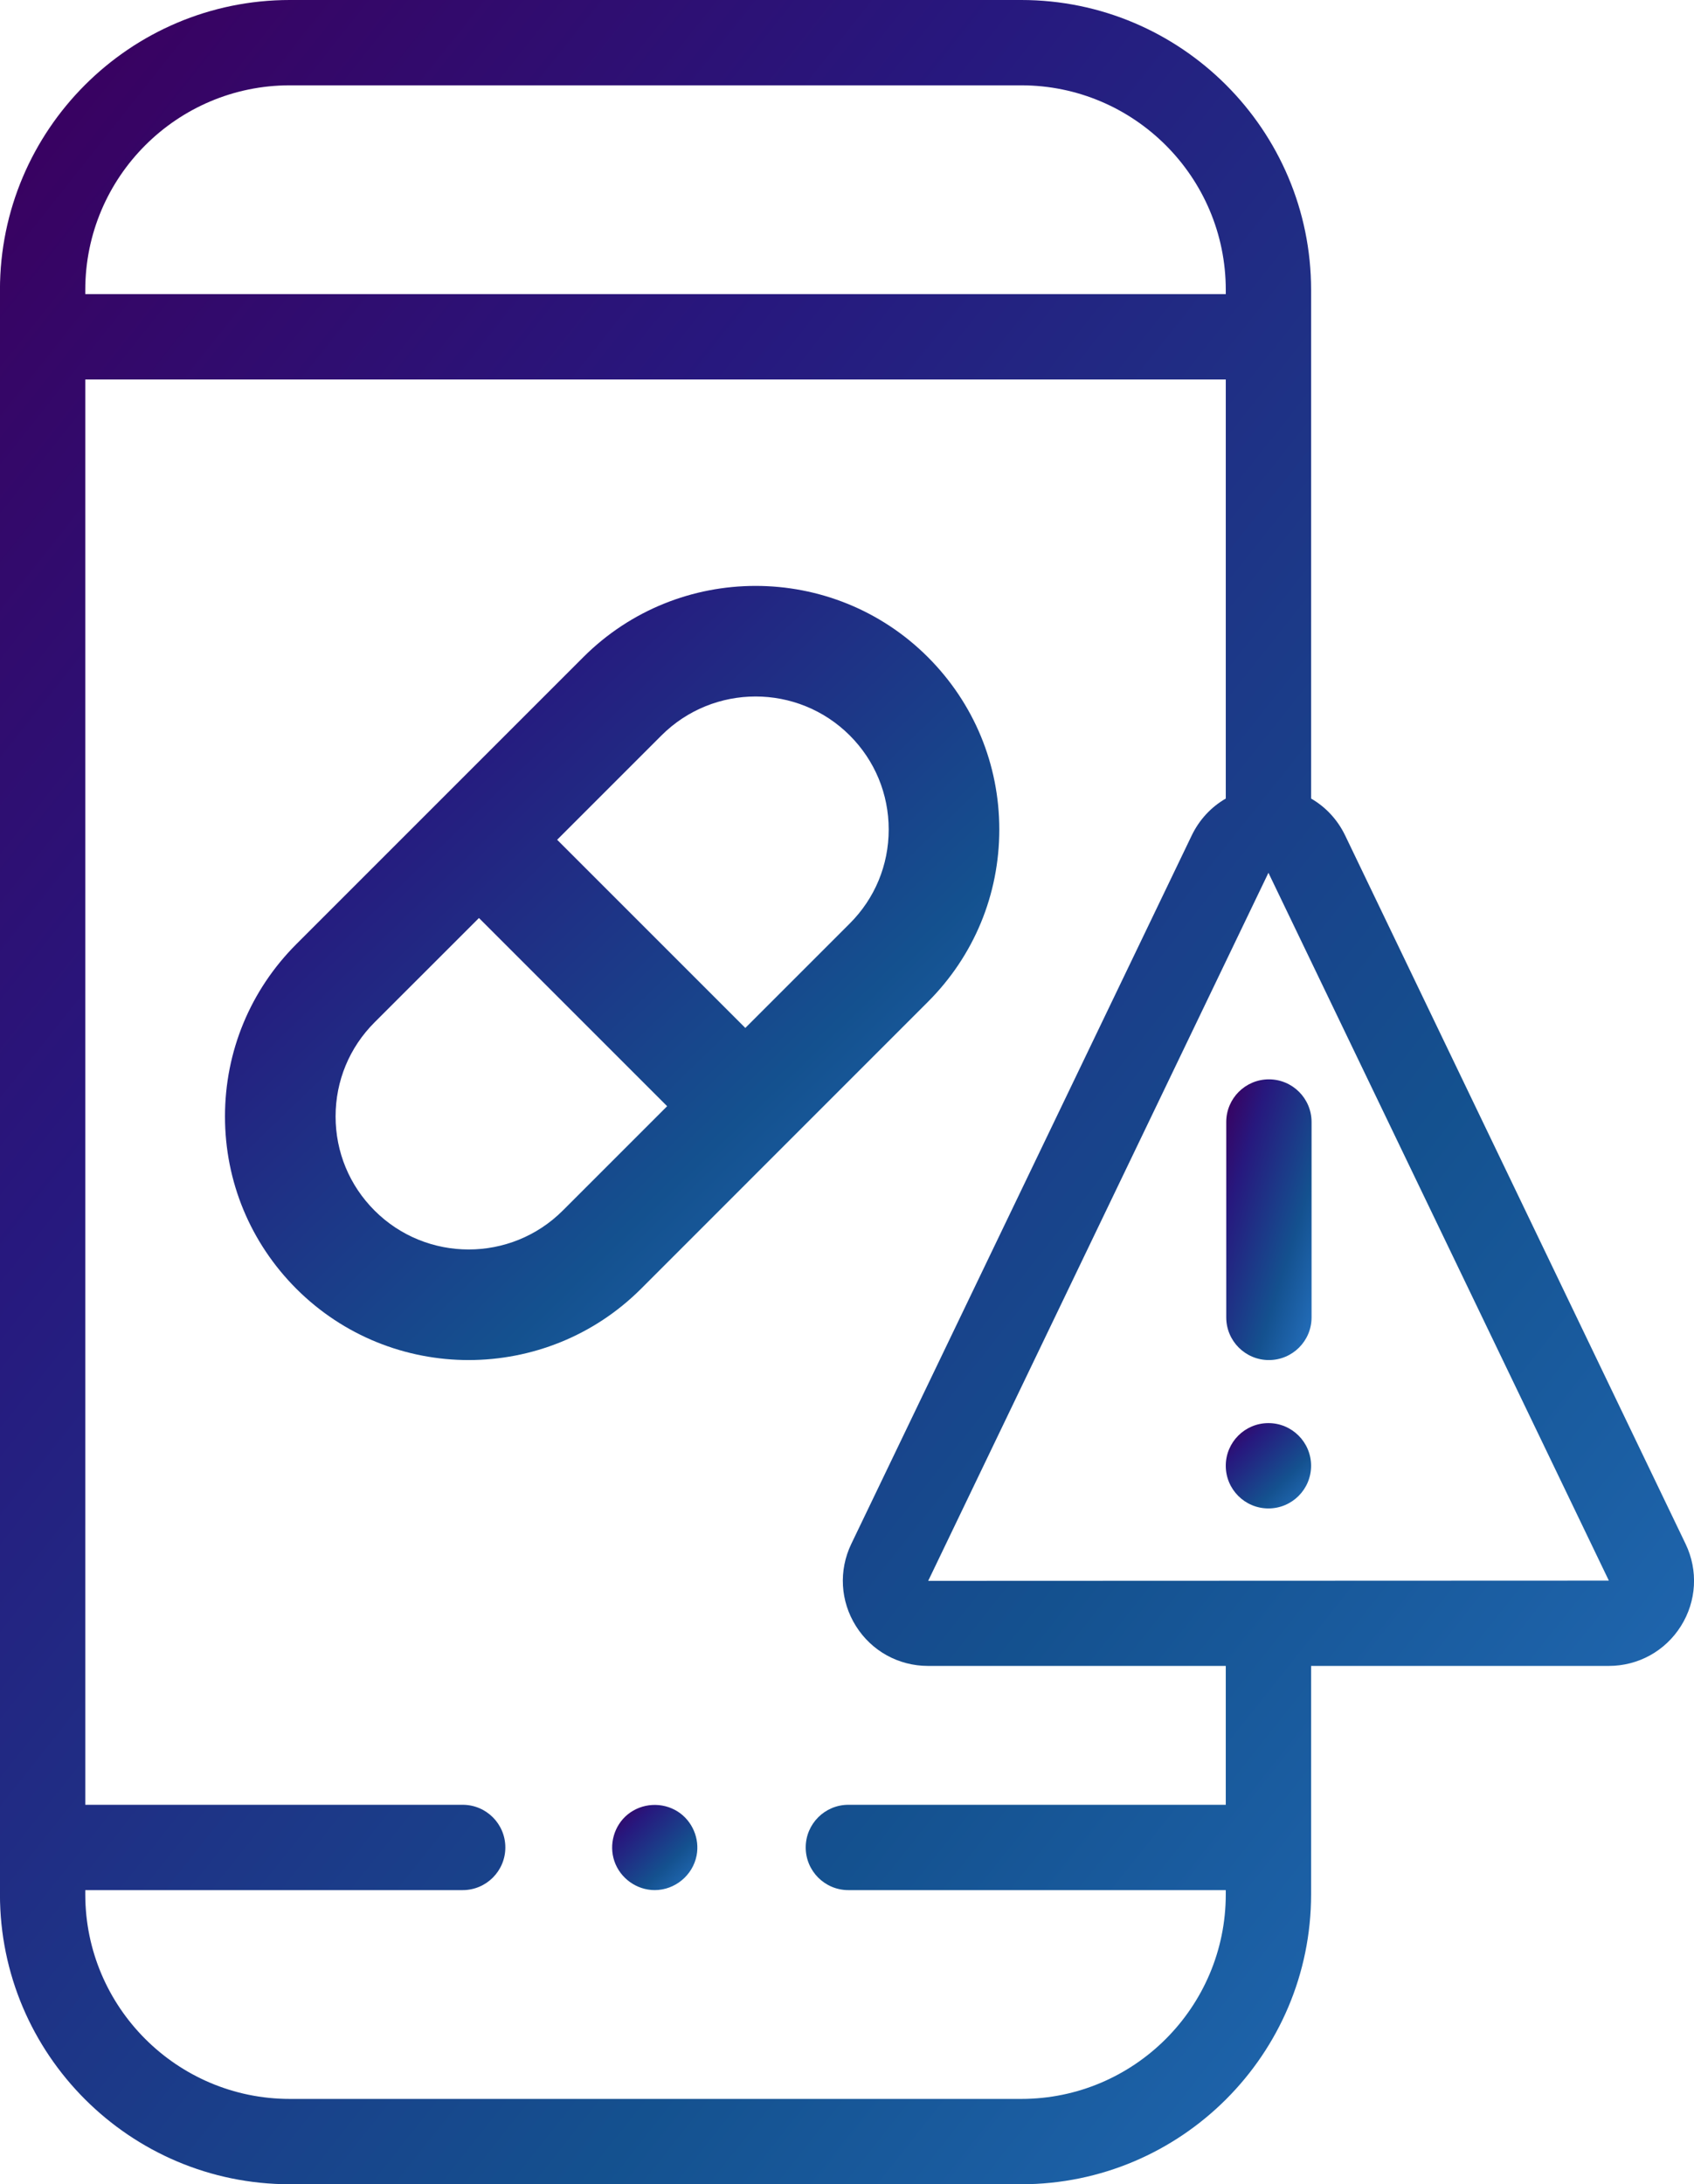 <?xml version="1.0" encoding="UTF-8" standalone="no"?><!-- Generator: Gravit.io --><svg xmlns="http://www.w3.org/2000/svg" xmlns:xlink="http://www.w3.org/1999/xlink" style="isolation:isolate" viewBox="0 0 397.1 512" width="397.1pt" height="512pt"><defs><clipPath id="_clipPath_89m7vkXMHf1aJcPCLhVfIt4QyS0c2XkL"><rect width="397.1" height="512"/></clipPath></defs><g clip-path="url(#_clipPath_89m7vkXMHf1aJcPCLhVfIt4QyS0c2XkL)"><g><g><g><linearGradient id="_lgradient_0" x1="0.009" y1="-0.003" x2="0.99" y2="1.01" gradientTransform="matrix(19.976,0,0,19.968,143.496,423.082)" gradientUnits="userSpaceOnUse"><stop offset="2.609%" stop-opacity="1" style="stop-color:rgb(58,0,95)"/><stop offset="24.348%" stop-opacity="1" style="stop-color:rgb(39,24,126)"/><stop offset="67.492%" stop-opacity="1" style="stop-color:rgb(20,81,143)"/><stop offset="98.696%" stop-opacity="1" style="stop-color:rgb(37,113,191)"/></linearGradient><path d=" M 153.478 443.05 C 149.24 443.05 145.382 440.278 144.018 436.266 C 142.695 432.375 143.943 427.928 147.134 425.322 C 150.466 422.6 155.273 422.337 158.891 424.652 C 162.286 426.824 164.059 430.973 163.298 434.93 C 162.404 439.583 158.22 443.05 153.478 443.05 L 153.478 443.05 Z " fill="url(#_lgradient_0)"/><linearGradient id="_lgradient_1" x1="0.009" y1="-0.003" x2="0.99" y2="1.01" gradientTransform="matrix(20,0,0,65.802,287.451,253.005)" gradientUnits="userSpaceOnUse"><stop offset="2.609%" stop-opacity="1" style="stop-color:rgb(58,0,95)"/><stop offset="24.348%" stop-opacity="1" style="stop-color:rgb(39,24,126)"/><stop offset="67.492%" stop-opacity="1" style="stop-color:rgb(20,81,143)"/><stop offset="98.696%" stop-opacity="1" style="stop-color:rgb(37,113,191)"/></linearGradient><path d=" M 297.451 318.807 C 291.929 318.807 287.451 314.33 287.451 308.807 L 287.451 263.005 C 287.451 257.482 291.929 253.005 297.451 253.005 C 302.973 253.005 307.451 257.482 307.451 263.005 L 307.451 308.807 C 307.451 314.33 302.973 318.807 297.451 318.807 Z " fill="url(#_lgradient_1)"/><linearGradient id="_lgradient_2" x1="0.009" y1="-0.003" x2="0.99" y2="1.01" gradientTransform="matrix(20,0,0,20,287.34,333.585)" gradientUnits="userSpaceOnUse"><stop offset="2.609%" stop-opacity="1" style="stop-color:rgb(58,0,95)"/><stop offset="24.348%" stop-opacity="1" style="stop-color:rgb(39,24,126)"/><stop offset="67.492%" stop-opacity="1" style="stop-color:rgb(20,81,143)"/><stop offset="98.696%" stop-opacity="1" style="stop-color:rgb(37,113,191)"/></linearGradient><circle vector-effect="non-scaling-stroke" cx="297.34" cy="343.585" r="10" fill="url(#_lgradient_2)"/><linearGradient id="_lgradient_3" x1="0.009" y1="-0.003" x2="0.99" y2="1.01" gradientTransform="matrix(397.118,0,0,512,-0.009,0)" gradientUnits="userSpaceOnUse"><stop offset="2.609%" stop-opacity="1" style="stop-color:rgb(58,0,95)"/><stop offset="29.421%" stop-opacity="1" style="stop-color:rgb(39,24,126)"/><stop offset="67.492%" stop-opacity="1" style="stop-color:rgb(20,81,143)"/><stop offset="98.696%" stop-opacity="1" style="stop-color:rgb(37,113,191)"/></linearGradient><path d=" M 395.126 361.901 L 315.328 195.844 C 313.538 192.119 310.739 189.147 307.341 187.186 L 307.341 67.942 C 307.34 30.479 276.862 0 239.398 0 L 67.932 0 C 30.469 0 -0.009 30.479 -0.009 67.942 L -0.009 444.058 C -0.009 481.521 30.47 512 67.932 512 L 239.398 512 C 276.862 512 307.34 481.522 307.34 444.058 L 307.34 390.501 L 377.137 390.501 C 384.04 390.501 390.355 387.013 394.03 381.169 C 397.706 375.327 398.115 368.124 395.126 361.901 L 395.126 361.901 Z  M 19.991 67.942 C 19.991 41.507 41.498 20 67.932 20 L 239.398 20 C 265.834 20 287.34 41.507 287.34 67.942 L 287.34 68.947 L 19.991 68.947 L 19.991 67.942 Z  M 287.34 423.053 L 198.871 423.053 C 193.349 423.053 188.871 427.53 188.871 433.053 C 188.871 438.576 193.349 443.053 198.871 443.053 L 287.34 443.053 L 287.34 444.058 C 287.34 470.493 265.833 492 239.398 492 L 67.932 492 C 41.497 492 19.991 470.493 19.991 444.058 L 19.991 443.053 L 108.459 443.053 C 113.981 443.053 118.459 438.576 118.459 433.053 C 118.459 427.53 113.981 423.053 108.459 423.053 L 19.991 423.053 L 19.991 88.947 L 287.341 88.947 L 287.341 187.186 C 283.942 189.147 281.143 192.119 279.353 195.844 L 199.556 361.9 C 196.566 368.122 196.974 375.325 200.649 381.169 C 204.324 387.013 210.639 390.501 217.542 390.501 L 287.34 390.501 L 287.34 423.053 Z  M 217.583 370.563 L 297.341 204.588 L 377.138 370.501 L 217.583 370.563 Z " fill="url(#_lgradient_3)"/><linearGradient id="_lgradient_4" x1="0.009" y1="-0.003" x2="0.99" y2="1.01" gradientTransform="matrix(181.513,0,0,181.467,52.74,137.34)" gradientUnits="userSpaceOnUse"><stop offset="2.609%" stop-opacity="1" style="stop-color:rgb(58,0,95)"/><stop offset="24.348%" stop-opacity="1" style="stop-color:rgb(39,24,126)"/><stop offset="67.492%" stop-opacity="1" style="stop-color:rgb(20,81,143)"/><stop offset="98.696%" stop-opacity="1" style="stop-color:rgb(37,113,191)"/></linearGradient><path d=" M 109.872 318.807 C 124.5 318.792 139.128 313.229 150.27 302.101 L 217.519 234.838 C 228.304 224.052 234.252 209.709 234.252 194.44 C 234.252 179.186 228.304 164.843 217.519 154.042 C 195.249 131.772 159.006 131.772 136.737 154.042 L 69.473 221.305 C 58.688 232.092 52.74 246.45 52.74 261.704 C 52.74 276.958 58.688 291.301 69.473 302.101 C 80.616 313.229 95.229 318.807 109.872 318.807 Z  M 155.065 172.385 C 161.155 166.308 169.138 163.262 177.12 163.262 C 185.118 163.262 193.1 166.308 199.191 172.385 L 199.191 172.385 C 205.082 178.275 208.325 186.115 208.325 194.44 C 208.325 202.778 205.082 210.605 199.176 216.495 L 174.716 240.956 L 130.604 196.844 L 155.065 172.385 Z  M 87.801 239.647 L 112.276 215.187 L 156.388 259.298 L 131.927 283.759 C 119.761 295.925 99.968 295.925 87.801 283.759 C 81.91 277.867 78.667 270.028 78.667 261.704 C 78.667 253.364 81.91 245.539 87.801 239.647 Z " fill="url(#_lgradient_4)"/></g></g></g></g></svg>